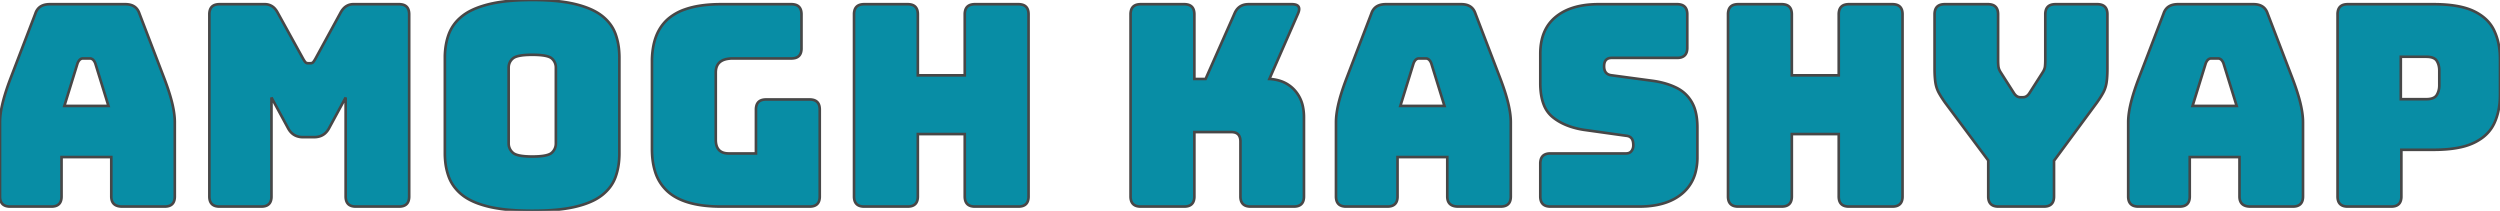 <svg width="889.601" height="75" viewBox="0 0 889.601 75" xmlns="http://www.w3.org/2000/svg"><g id="svgGroup" stroke-linecap="round" fill-rule="evenodd" font-size="9pt" stroke="#474747" stroke-width="0.25mm" fill="#088da5" style="stroke:#474747;stroke-width:0.25mm;fill:#088da5"><path d="M 93 73.5 L 78.1 73.5 A 5.183 5.183 0 0 1 76.676 73.322 Q 75.078 72.864 74.654 71.233 A 5.304 5.304 0 0 1 74.5 69.9 L 74.5 5.1 A 5.183 5.183 0 0 1 74.679 3.676 Q 75.136 2.078 76.767 1.654 A 5.304 5.304 0 0 1 78.1 1.5 L 94.2 1.5 A 4.712 4.712 0 0 1 98.004 3.295 A 7.218 7.218 0 0 1 98.8 4.5 L 107.8 20.8 A 15.27 15.27 0 0 0 108.07 21.267 Q 108.322 21.685 108.528 21.951 A 3.248 3.248 0 0 0 108.65 22.1 Q 109 22.5 109.6 22.5 L 110.5 22.5 Q 111.1 22.5 111.45 22.1 A 3.729 3.729 0 0 0 111.659 21.836 Q 111.941 21.447 112.3 20.8 L 121.2 4.5 A 6.773 6.773 0 0 1 122.321 2.934 A 4.676 4.676 0 0 1 125.8 1.5 L 142 1.5 A 5.183 5.183 0 0 1 143.425 1.679 Q 145.023 2.136 145.447 3.767 A 5.304 5.304 0 0 1 145.6 5.1 L 145.6 69.9 A 5.183 5.183 0 0 1 145.422 71.325 Q 144.964 72.922 143.334 73.347 A 5.304 5.304 0 0 1 142 73.5 L 126.6 73.5 A 5.183 5.183 0 0 1 125.176 73.322 Q 123.578 72.864 123.154 71.233 A 5.304 5.304 0 0 1 123 69.9 L 123 34.7 L 117.1 45.6 A 6.438 6.438 0 0 1 115.642 47.479 Q 114.329 48.614 112.435 48.774 A 7.556 7.556 0 0 1 111.8 48.8 L 107.8 48.8 A 6.318 6.318 0 0 1 105.424 48.373 Q 103.875 47.75 102.866 46.218 A 7.632 7.632 0 0 1 102.5 45.6 L 96.6 34.7 L 96.6 69.9 A 5.183 5.183 0 0 1 96.422 71.325 Q 95.964 72.922 94.334 73.347 A 5.304 5.304 0 0 1 93 73.5 Z M 421.4 73.5 L 405.9 73.5 A 5.183 5.183 0 0 1 404.476 73.322 Q 402.878 72.864 402.454 71.233 A 5.304 5.304 0 0 1 402.3 69.9 L 402.3 5.1 A 5.183 5.183 0 0 1 402.479 3.676 Q 402.936 2.078 404.567 1.654 A 5.304 5.304 0 0 1 405.9 1.5 L 421.4 1.5 A 5.183 5.183 0 0 1 422.825 1.679 Q 424.423 2.136 424.847 3.767 A 5.304 5.304 0 0 1 425 5.1 L 425 28.1 L 429 28.1 L 439.3 4.8 Q 440.531 1.9 443.461 1.549 A 7.054 7.054 0 0 1 444.3 1.5 L 459.7 1.5 A 5.773 5.773 0 0 1 460.63 1.568 Q 463.098 1.973 461.902 4.796 A 7.952 7.952 0 0 1 461.9 4.8 L 451.7 28.1 A 14.832 14.832 0 0 1 455.879 28.897 A 11.674 11.674 0 0 1 460.65 32.05 A 12.407 12.407 0 0 1 463.64 38.016 A 17.896 17.896 0 0 1 464 41.7 L 464 69.9 A 5.183 5.183 0 0 1 463.822 71.325 Q 463.364 72.922 461.734 73.347 A 5.304 5.304 0 0 1 460.4 73.5 L 445 73.5 A 5.183 5.183 0 0 1 443.576 73.322 Q 441.978 72.864 441.554 71.233 A 5.304 5.304 0 0 1 441.4 69.9 L 441.4 50.4 A 5.22 5.22 0 0 0 441.249 49.081 Q 440.808 47.397 439.085 47.076 A 4.829 4.829 0 0 0 438.2 47 L 425 47 L 425 69.9 A 5.183 5.183 0 0 1 424.822 71.325 Q 424.364 72.922 422.734 73.347 A 5.304 5.304 0 0 1 421.4 73.5 Z M 323 73.5 L 307.5 73.5 A 5.183 5.183 0 0 1 306.076 73.322 Q 304.478 72.864 304.054 71.233 A 5.304 5.304 0 0 1 303.9 69.9 L 303.9 5.1 A 5.183 5.183 0 0 1 304.079 3.676 Q 304.536 2.078 306.167 1.654 A 5.304 5.304 0 0 1 307.5 1.5 L 323 1.5 A 5.183 5.183 0 0 1 324.425 1.679 Q 326.023 2.136 326.447 3.767 A 5.304 5.304 0 0 1 326.6 5.1 L 326.6 26.8 L 343.3 26.8 L 343.3 5.1 A 5.183 5.183 0 0 1 343.479 3.676 Q 343.936 2.078 345.567 1.654 A 5.304 5.304 0 0 1 346.9 1.5 L 362.4 1.5 A 5.183 5.183 0 0 1 363.825 1.679 Q 365.423 2.136 365.847 3.767 A 5.304 5.304 0 0 1 366 5.1 L 366 69.9 A 5.183 5.183 0 0 1 365.822 71.325 Q 365.364 72.922 363.734 73.347 A 5.304 5.304 0 0 1 362.4 73.5 L 346.9 73.5 A 5.183 5.183 0 0 1 345.476 73.322 Q 343.878 72.864 343.454 71.233 A 5.304 5.304 0 0 1 343.3 69.9 L 343.3 47.7 L 326.6 47.7 L 326.6 69.9 A 5.183 5.183 0 0 1 326.422 71.325 Q 325.964 72.922 324.334 73.347 A 5.304 5.304 0 0 1 323 73.5 Z M 634 73.5 L 618.5 73.5 A 5.183 5.183 0 0 1 617.076 73.322 Q 615.478 72.864 615.054 71.233 A 5.304 5.304 0 0 1 614.9 69.9 L 614.9 5.1 A 5.183 5.183 0 0 1 615.079 3.676 Q 615.536 2.078 617.167 1.654 A 5.304 5.304 0 0 1 618.5 1.5 L 634 1.5 A 5.183 5.183 0 0 1 635.425 1.679 Q 637.023 2.136 637.447 3.767 A 5.304 5.304 0 0 1 637.6 5.1 L 637.6 26.8 L 654.3 26.8 L 654.3 5.1 A 5.183 5.183 0 0 1 654.479 3.676 Q 654.936 2.078 656.567 1.654 A 5.304 5.304 0 0 1 657.9 1.5 L 673.4 1.5 A 5.183 5.183 0 0 1 674.825 1.679 Q 676.423 2.136 676.847 3.767 A 5.304 5.304 0 0 1 677 5.1 L 677 69.9 A 5.183 5.183 0 0 1 676.822 71.325 Q 676.364 72.922 674.734 73.347 A 5.304 5.304 0 0 1 673.4 73.5 L 657.9 73.5 A 5.183 5.183 0 0 1 656.476 73.322 Q 654.878 72.864 654.454 71.233 A 5.304 5.304 0 0 1 654.3 69.9 L 654.3 47.7 L 637.6 47.7 L 637.6 69.9 A 5.183 5.183 0 0 1 637.422 71.325 Q 636.964 72.922 635.334 73.347 A 5.304 5.304 0 0 1 634 73.5 Z M 583.3 73.5 L 551.7 73.5 A 5.183 5.183 0 0 1 550.276 73.322 Q 548.678 72.864 548.254 71.233 A 5.304 5.304 0 0 1 548.1 69.9 L 548.1 58.2 A 5.183 5.183 0 0 1 548.279 56.776 Q 548.736 55.178 550.367 54.754 A 5.304 5.304 0 0 1 551.7 54.6 L 578.6 54.6 A 3.147 3.147 0 0 0 579.384 54.509 A 2.071 2.071 0 0 0 580.55 53.75 A 3.149 3.149 0 0 0 581.176 52.156 A 4.083 4.083 0 0 0 581.2 51.7 Q 581.2 50.088 580.616 49.286 A 2.028 2.028 0 0 0 580.55 49.2 A 2.307 2.307 0 0 0 579.467 48.468 Q 579.103 48.345 578.662 48.305 A 4.475 4.475 0 0 0 578.6 48.3 L 563.6 46.2 A 29.221 29.221 0 0 1 558.551 44.967 Q 554.94 43.713 552.35 41.55 A 10.567 10.567 0 0 1 549.3 37.156 Q 548.606 35.368 548.314 33.122 A 27.317 27.317 0 0 1 548.1 29.6 L 548.1 19.1 Q 548.1 10.5 553.6 6 Q 558.241 2.203 565.872 1.61 A 37.799 37.799 0 0 1 568.8 1.5 L 596.8 1.5 A 5.183 5.183 0 0 1 598.225 1.679 Q 599.823 2.136 600.247 3.767 A 5.304 5.304 0 0 1 600.4 5.1 L 600.4 17 A 5.183 5.183 0 0 1 600.222 18.425 Q 599.764 20.022 598.134 20.447 A 5.304 5.304 0 0 1 596.8 20.6 L 573.5 20.6 A 3.467 3.467 0 0 0 572.383 20.765 Q 570.838 21.29 570.801 23.492 A 6.487 6.487 0 0 0 570.8 23.6 A 4.574 4.574 0 0 0 570.949 24.817 Q 571.433 26.57 573.5 26.8 L 588.4 28.8 A 31.817 31.817 0 0 1 592.672 29.725 A 23.668 23.668 0 0 1 596.6 31.25 Q 600.1 33 602.05 36.4 A 13.271 13.271 0 0 1 603.366 39.728 Q 604 42.206 604 45.4 L 604 55.9 A 20.978 20.978 0 0 1 603.35 61.277 A 14.515 14.515 0 0 1 598.5 68.95 Q 593.762 72.87 585.905 73.413 A 37.816 37.816 0 0 1 583.3 73.5 Z M 288.1 73.5 L 256.6 73.5 Q 244.24 73.5 238.231 68.689 A 15.229 15.229 0 0 1 238 68.5 A 15.743 15.743 0 0 1 233.01 60.723 Q 232.221 58.1 232.049 54.923 A 33.629 33.629 0 0 1 232 53.1 L 232 21.9 A 28.576 28.576 0 0 1 232.557 16.064 Q 233.829 9.977 238 6.5 A 18.438 18.438 0 0 1 243.695 3.357 Q 248.922 1.5 256.6 1.5 L 281.6 1.5 A 5.183 5.183 0 0 1 283.025 1.679 Q 284.623 2.136 285.047 3.767 A 5.304 5.304 0 0 1 285.2 5.1 L 285.2 17.2 A 5.183 5.183 0 0 1 285.022 18.625 Q 284.564 20.222 282.934 20.647 A 5.304 5.304 0 0 1 281.6 20.8 L 260.8 20.8 A 10.868 10.868 0 0 0 258.536 21.014 Q 255.21 21.726 254.768 24.802 A 7.02 7.02 0 0 0 254.7 25.8 L 254.7 49.7 Q 254.7 54.6 259.3 54.6 L 269 54.6 L 269 39 A 5.183 5.183 0 0 1 269.179 37.576 Q 269.636 35.978 271.267 35.554 A 5.304 5.304 0 0 1 272.6 35.4 L 288.1 35.4 A 5.183 5.183 0 0 1 289.525 35.579 Q 291.123 36.036 291.547 37.667 A 5.304 5.304 0 0 1 291.7 39 L 291.7 69.9 A 5.183 5.183 0 0 1 291.522 71.325 Q 291.064 72.922 289.434 73.347 A 5.304 5.304 0 0 1 288.1 73.5 Z M 727.3 73.5 L 711.1 73.5 A 5.183 5.183 0 0 1 709.676 73.322 Q 708.078 72.864 707.654 71.233 A 5.304 5.304 0 0 1 707.5 69.9 L 707.5 57.1 L 692.2 36.6 A 46.855 46.855 0 0 1 691.167 35.095 Q 690.677 34.35 690.286 33.68 A 22.292 22.292 0 0 1 689.85 32.9 A 10.851 10.851 0 0 1 688.82 30.01 A 12.617 12.617 0 0 1 688.7 29.35 A 21.696 21.696 0 0 1 688.53 27.874 Q 688.4 26.335 688.4 24.3 L 688.4 5.1 A 5.183 5.183 0 0 1 688.579 3.676 Q 689.036 2.078 690.667 1.654 A 5.304 5.304 0 0 1 692 1.5 L 707.4 1.5 A 5.183 5.183 0 0 1 708.825 1.679 Q 710.423 2.136 710.847 3.767 A 5.304 5.304 0 0 1 711 5.1 L 711 21.5 Q 711 22.5 711.1 23.55 A 4.249 4.249 0 0 0 711.402 24.746 A 5.941 5.941 0 0 0 711.9 25.7 L 716.5 32.9 A 5 5 0 0 0 717.06 33.683 Q 717.872 34.6 718.9 34.6 L 719.9 34.6 A 2.256 2.256 0 0 0 721.385 34.032 Q 721.721 33.75 722.023 33.329 A 5.662 5.662 0 0 0 722.3 32.9 L 726.9 25.7 Q 727.6 24.6 727.7 23.55 A 21.625 21.625 0 0 0 727.8 21.502 L 727.8 21.5 L 727.8 5.1 A 5.183 5.183 0 0 1 727.979 3.676 Q 728.436 2.078 730.067 1.654 A 5.304 5.304 0 0 1 731.4 1.5 L 746.3 1.5 A 5.183 5.183 0 0 1 747.725 1.679 Q 749.323 2.136 749.747 3.767 A 5.304 5.304 0 0 1 749.9 5.1 L 749.9 24.3 Q 749.9 26.335 749.771 27.874 A 21.696 21.696 0 0 1 749.6 29.35 A 11.52 11.52 0 0 1 748.885 31.972 A 10.267 10.267 0 0 1 748.45 32.9 A 24.19 24.19 0 0 1 747.721 34.17 Q 747.38 34.729 746.974 35.337 A 48.29 48.29 0 0 1 746.1 36.6 L 730.9 57.2 L 730.9 69.9 A 5.183 5.183 0 0 1 730.722 71.325 Q 730.264 72.922 728.634 73.347 A 5.304 5.304 0 0 1 727.3 73.5 Z M 21.9 55.9 L 21.9 69.9 A 5.183 5.183 0 0 1 21.722 71.325 Q 21.264 72.922 19.634 73.347 A 5.304 5.304 0 0 1 18.3 73.5 L 3.6 73.5 A 5.183 5.183 0 0 1 2.176 73.322 Q 0.578 72.864 0.154 71.233 A 5.304 5.304 0 0 1 0 69.9 L 0 43.5 A 23.07 23.07 0 0 1 0.182 40.703 Q 0.357 39.273 0.701 37.683 A 42.814 42.814 0 0 1 0.95 36.6 A 55.531 55.531 0 0 1 1.811 33.492 Q 2.65 30.75 3.9 27.5 L 12.6 4.8 A 4.821 4.821 0 0 1 13.766 2.855 Q 14.645 1.987 16.012 1.675 A 7.599 7.599 0 0 1 17.7 1.5 L 44.6 1.5 Q 48.356 1.5 49.515 4.56 A 6.313 6.313 0 0 1 49.6 4.8 L 58.3 27.5 A 102.517 102.517 0 0 1 59.653 31.217 Q 60.28 33.058 60.747 34.701 A 51.496 51.496 0 0 1 61.25 36.6 A 38.293 38.293 0 0 1 61.865 39.62 Q 62.106 41.129 62.174 42.473 A 20.428 20.428 0 0 1 62.2 43.5 L 62.2 69.9 A 5.183 5.183 0 0 1 62.022 71.325 Q 61.564 72.922 59.934 73.347 A 5.304 5.304 0 0 1 58.6 73.5 L 43.5 73.5 Q 40.184 73.5 39.688 70.898 A 5.328 5.328 0 0 1 39.6 69.9 L 39.6 55.9 L 21.9 55.9 Z M 497.3 55.9 L 497.3 69.9 A 5.183 5.183 0 0 1 497.122 71.325 Q 496.664 72.922 495.034 73.347 A 5.304 5.304 0 0 1 493.7 73.5 L 479 73.5 A 5.183 5.183 0 0 1 477.576 73.322 Q 475.978 72.864 475.554 71.233 A 5.304 5.304 0 0 1 475.4 69.9 L 475.4 43.5 A 23.07 23.07 0 0 1 475.582 40.703 Q 475.757 39.273 476.101 37.683 A 42.814 42.814 0 0 1 476.35 36.6 A 55.531 55.531 0 0 1 477.211 33.492 Q 478.05 30.75 479.3 27.5 L 488 4.8 A 4.821 4.821 0 0 1 489.166 2.855 Q 490.045 1.987 491.412 1.675 A 7.599 7.599 0 0 1 493.1 1.5 L 520 1.5 Q 523.756 1.5 524.915 4.56 A 6.313 6.313 0 0 1 525 4.8 L 533.7 27.5 A 102.517 102.517 0 0 1 535.053 31.217 Q 535.68 33.058 536.147 34.701 A 51.496 51.496 0 0 1 536.65 36.6 A 38.293 38.293 0 0 1 537.265 39.62 Q 537.506 41.129 537.574 42.473 A 20.428 20.428 0 0 1 537.6 43.5 L 537.6 69.9 A 5.183 5.183 0 0 1 537.422 71.325 Q 536.964 72.922 535.334 73.347 A 5.304 5.304 0 0 1 534 73.5 L 518.9 73.5 Q 515.584 73.5 515.088 70.898 A 5.328 5.328 0 0 1 515 69.9 L 515 55.9 L 497.3 55.9 Z M 779.2 55.9 L 779.2 69.9 A 5.183 5.183 0 0 1 779.022 71.325 Q 778.564 72.922 776.934 73.347 A 5.304 5.304 0 0 1 775.6 73.5 L 760.9 73.5 A 5.183 5.183 0 0 1 759.476 73.322 Q 757.878 72.864 757.454 71.233 A 5.304 5.304 0 0 1 757.3 69.9 L 757.3 43.5 A 23.07 23.07 0 0 1 757.482 40.703 Q 757.657 39.273 758.001 37.683 A 42.814 42.814 0 0 1 758.25 36.6 A 55.531 55.531 0 0 1 759.111 33.492 Q 759.95 30.75 761.2 27.5 L 769.9 4.8 A 4.821 4.821 0 0 1 771.066 2.855 Q 771.945 1.987 773.312 1.675 A 7.599 7.599 0 0 1 775 1.5 L 801.9 1.5 Q 805.656 1.5 806.815 4.56 A 6.313 6.313 0 0 1 806.9 4.8 L 815.6 27.5 A 102.517 102.517 0 0 1 816.953 31.217 Q 817.58 33.058 818.047 34.701 A 51.496 51.496 0 0 1 818.55 36.6 A 38.293 38.293 0 0 1 819.165 39.62 Q 819.406 41.129 819.474 42.473 A 20.428 20.428 0 0 1 819.5 43.5 L 819.5 69.9 A 5.183 5.183 0 0 1 819.322 71.325 Q 818.864 72.922 817.234 73.347 A 5.304 5.304 0 0 1 815.9 73.5 L 800.8 73.5 Q 797.484 73.5 796.988 70.898 A 5.328 5.328 0 0 1 796.9 69.9 L 796.9 55.9 L 779.2 55.9 Z M 850.9 73.5 L 835.4 73.5 A 5.183 5.183 0 0 1 833.976 73.322 Q 832.378 72.864 831.954 71.233 A 5.304 5.304 0 0 1 831.8 69.9 L 831.8 5.1 A 5.183 5.183 0 0 1 831.979 3.676 Q 832.436 2.078 834.067 1.654 A 5.304 5.304 0 0 1 835.4 1.5 L 866 1.5 Q 875.074 1.5 880.221 3.936 A 16.682 16.682 0 0 1 880.25 3.95 A 17.435 17.435 0 0 1 884.045 6.358 A 13.249 13.249 0 0 1 887.5 10.8 A 21.156 21.156 0 0 1 889.28 16.683 A 27.975 27.975 0 0 1 889.6 21 L 889.6 33.8 Q 889.6 39.6 887.5 44 A 13.568 13.568 0 0 1 882.906 49.318 A 18.515 18.515 0 0 1 880.25 50.85 A 21.346 21.346 0 0 1 876.039 52.295 Q 871.847 53.296 866.046 53.3 A 66.376 66.376 0 0 1 866 53.3 L 854.5 53.3 L 854.5 69.9 A 5.183 5.183 0 0 1 854.322 71.325 Q 853.864 72.922 852.234 73.347 A 5.304 5.304 0 0 1 850.9 73.5 Z M 220.4 20.5 L 220.4 54.6 Q 220.4 59.2 219.05 62.95 Q 217.7 66.7 214.3 69.4 A 17.504 17.504 0 0 1 211.101 71.388 Q 209.439 72.201 207.413 72.843 A 37.315 37.315 0 0 1 204.85 73.55 A 45.474 45.474 0 0 1 199.956 74.42 Q 197.364 74.746 194.349 74.889 A 104.738 104.738 0 0 1 189.4 75 A 100.863 100.863 0 0 1 183.334 74.829 Q 177.921 74.502 173.95 73.55 A 34.867 34.867 0 0 1 170.104 72.406 Q 166.732 71.172 164.5 69.4 A 15.601 15.601 0 0 1 161.108 65.733 A 14.01 14.01 0 0 1 159.7 62.95 A 22.068 22.068 0 0 1 158.466 57.662 A 27.574 27.574 0 0 1 158.3 54.6 L 158.3 20.5 A 26.128 26.128 0 0 1 158.74 15.61 A 21.213 21.213 0 0 1 159.7 12.15 A 14.486 14.486 0 0 1 163.682 6.392 A 17.565 17.565 0 0 1 164.5 5.7 A 17.828 17.828 0 0 1 167.7 3.704 Q 169.361 2.883 171.388 2.228 A 38.108 38.108 0 0 1 173.95 1.5 A 44.103 44.103 0 0 1 178.845 0.601 Q 183.452 0 189.4 0 A 97.51 97.51 0 0 1 195.467 0.177 Q 198.427 0.362 200.956 0.741 A 42.094 42.094 0 0 1 204.85 1.5 Q 209.225 2.585 212.215 4.297 A 16.67 16.67 0 0 1 214.3 5.7 A 15.325 15.325 0 0 1 217.581 9.225 A 13.62 13.62 0 0 1 219.05 12.15 A 22.736 22.736 0 0 1 220.237 17.404 A 28.556 28.556 0 0 1 220.4 20.5 Z M 181 24.1 L 181 51 A 4.301 4.301 0 0 0 182.319 54.179 A 5.313 5.313 0 0 0 182.5 54.35 Q 183.894 55.604 188.653 55.693 A 39.961 39.961 0 0 0 189.4 55.7 A 34.823 34.823 0 0 0 191.613 55.636 Q 194.827 55.43 196.076 54.569 A 2.404 2.404 0 0 0 196.35 54.35 A 4.373 4.373 0 0 0 197.797 51.186 A 5.395 5.395 0 0 0 197.8 51 L 197.8 24.1 A 4.498 4.498 0 0 0 197.449 22.301 A 4.286 4.286 0 0 0 196.35 20.8 Q 195.004 19.593 190.169 19.507 A 42.945 42.945 0 0 0 189.4 19.5 Q 184.45 19.5 182.778 20.592 A 2.556 2.556 0 0 0 182.5 20.8 A 4.148 4.148 0 0 0 181.01 23.792 A 5.125 5.125 0 0 0 181 24.1 Z M 27.6 22.5 L 22.9 37.7 L 38.6 37.7 L 33.9 22.5 Q 33.2 20.8 32 20.8 L 29.5 20.8 Q 28.526 20.8 27.881 21.921 A 4.917 4.917 0 0 0 27.6 22.5 Z M 503 22.5 L 498.3 37.7 L 514 37.7 L 509.3 22.5 Q 508.6 20.8 507.4 20.8 L 504.9 20.8 Q 503.926 20.8 503.281 21.921 A 4.917 4.917 0 0 0 503 22.5 Z M 784.9 22.5 L 780.2 37.7 L 795.9 37.7 L 791.2 22.5 Q 790.5 20.8 789.3 20.8 L 786.8 20.8 Q 785.826 20.8 785.181 21.921 A 4.917 4.917 0 0 0 784.9 22.5 Z M 863.3 20.2 L 854.3 20.2 L 854.3 35.3 L 863.3 35.3 Q 865.914 35.3 866.903 34.082 A 2.429 2.429 0 0 0 867.1 33.8 A 6.359 6.359 0 0 0 867.986 30.869 A 7.722 7.722 0 0 0 868 30.4 L 868 25.1 A 7.458 7.458 0 0 0 867.809 23.373 A 5.772 5.772 0 0 0 867.1 21.65 Q 866.241 20.266 863.559 20.203 A 11.066 11.066 0 0 0 863.3 20.2 Z"/></g></svg>